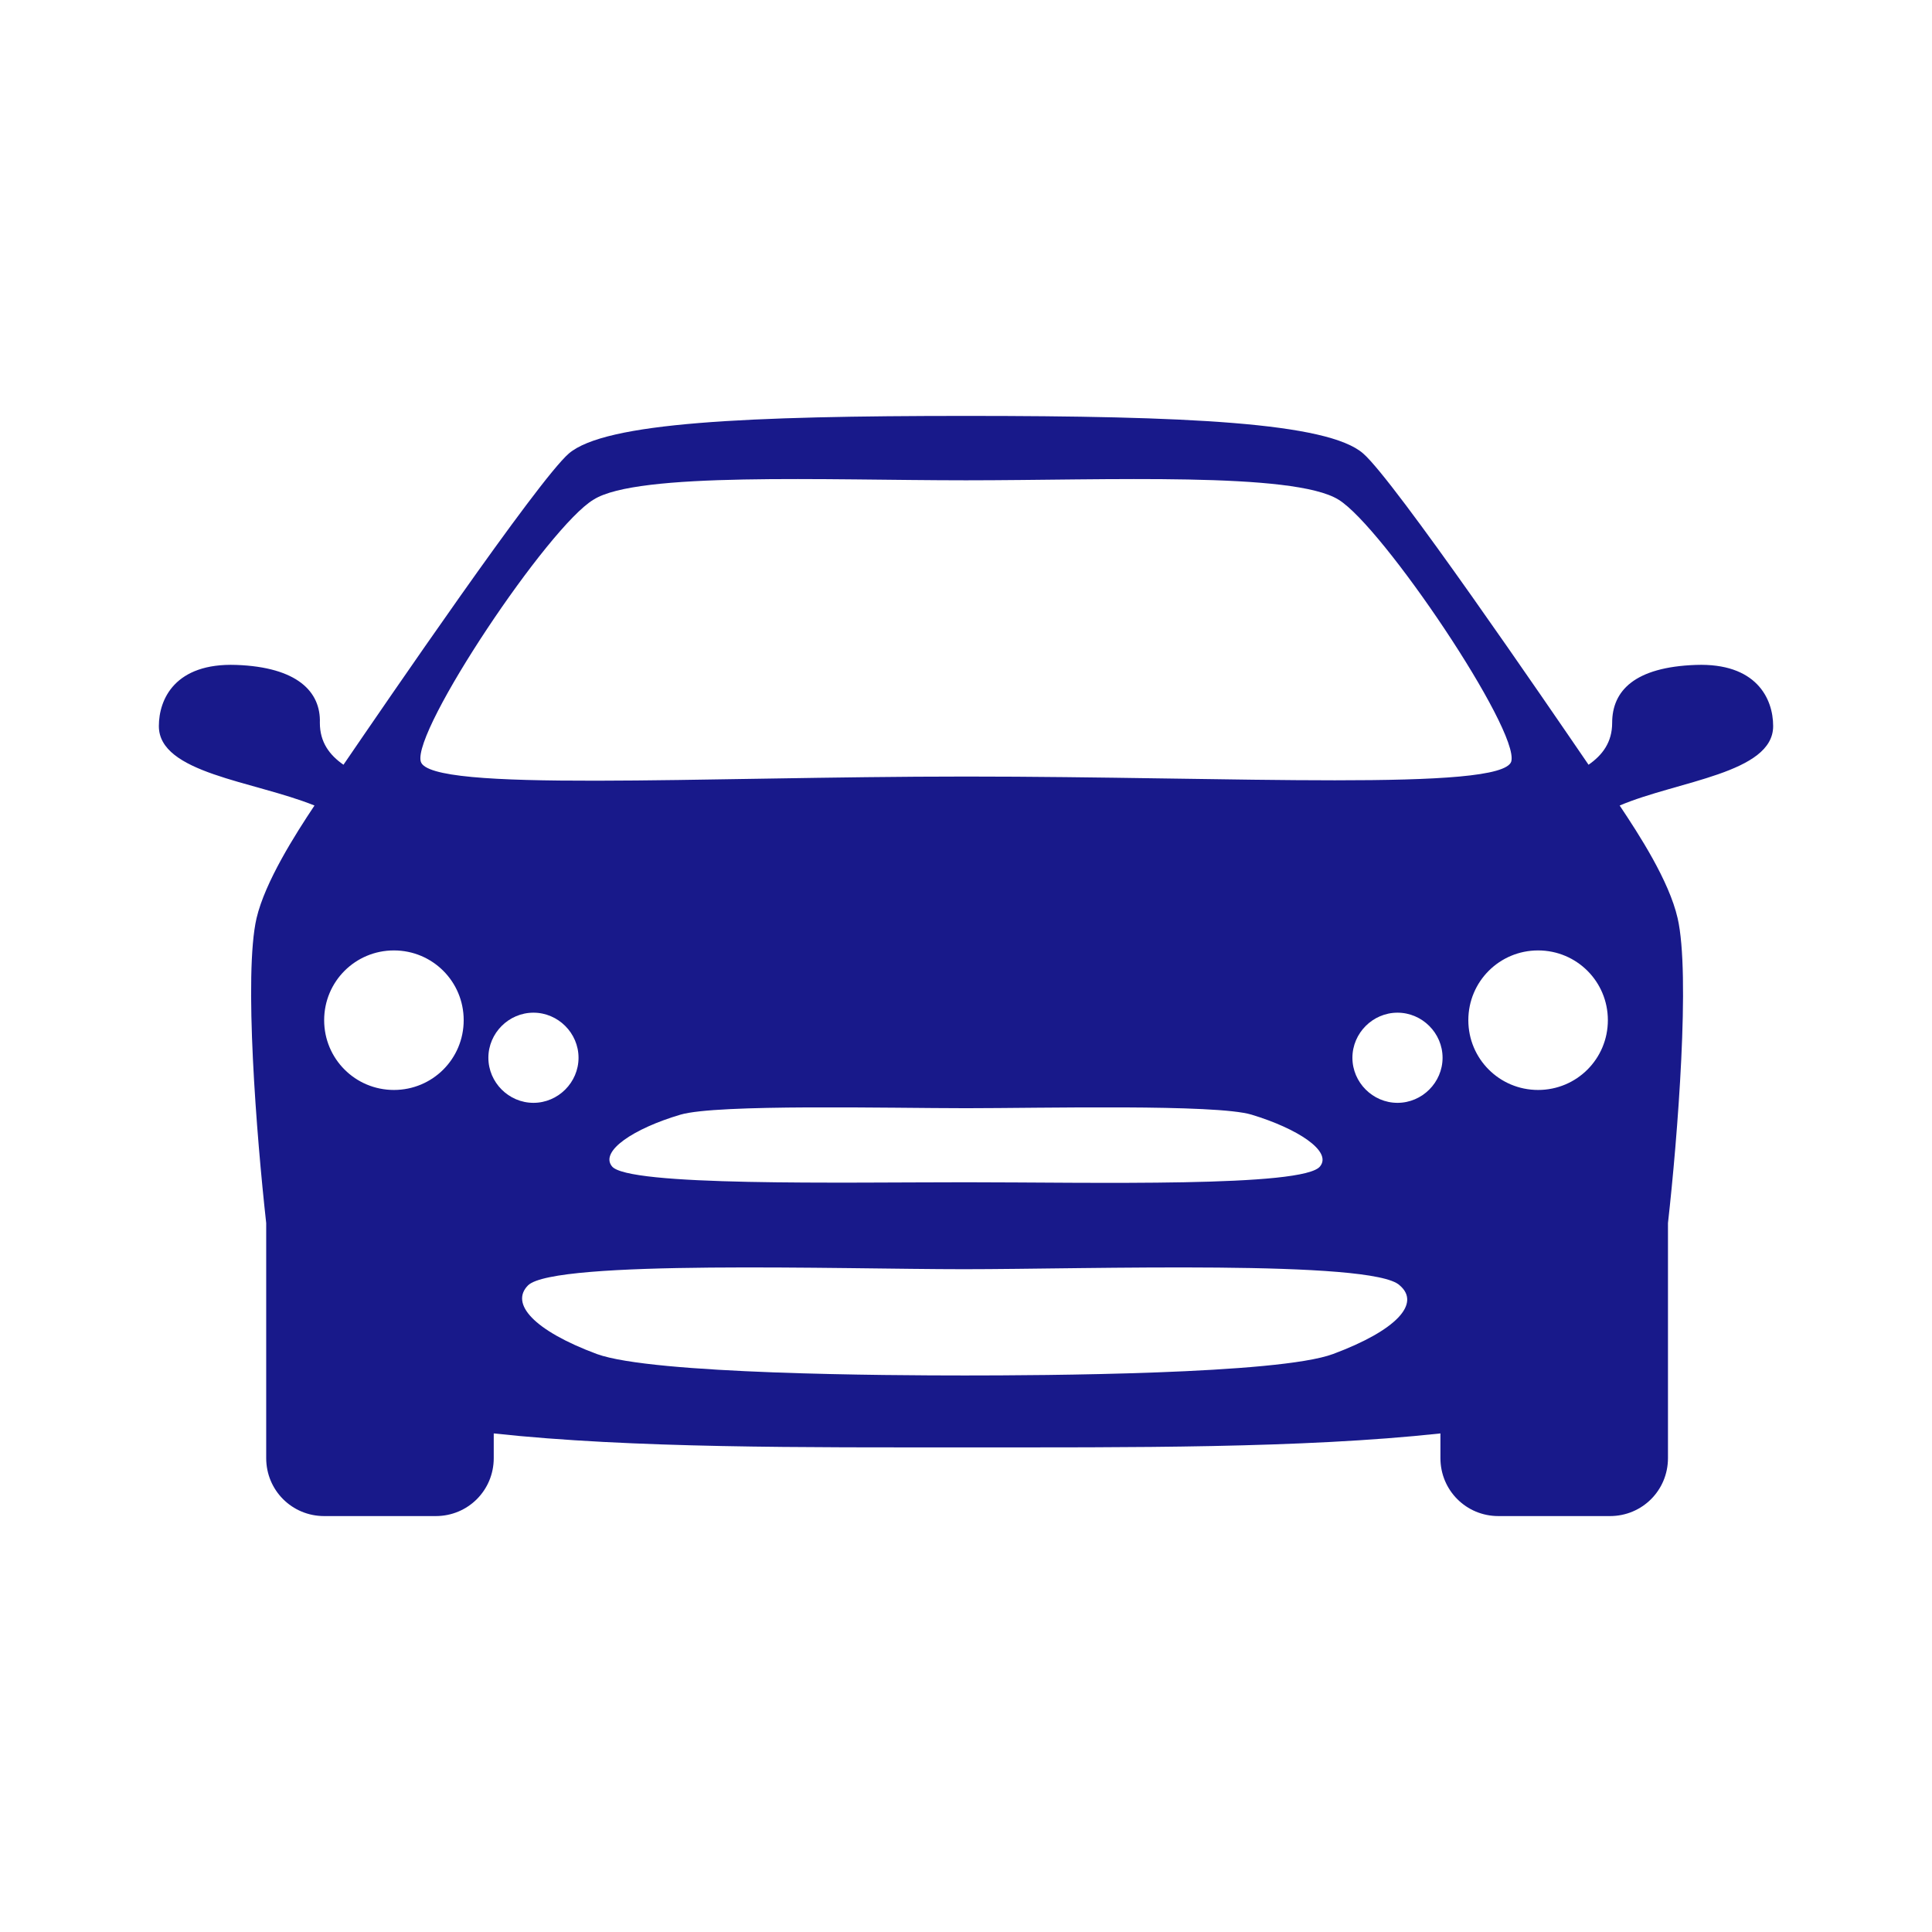 <?xml version="1.0" encoding="UTF-8" ?><svg width="180px" height="180px" viewBox="0 0 180 180" xmlns="http://www.w3.org/2000/svg"><path fill="rgb(24, 25, 138)" d="M733.4,367.7c0-2.6-1.6-5.9-7.2-5.7c-5.7,0.2-7.8,2.4-7.8,5.4c0,1.8-0.9,3-2.2,3.9c-3.9-5.7-18.1-26.5-21-29
			c-3.3-2.9-16.6-3.5-37-3.5c-20.4,0-33.6,0.6-37,3.5c-2.9,2.5-17.1,23.3-21,29c-1.3-0.9-2.2-2.1-2.2-3.9c0.1-2.9-2.1-5.2-7.8-5.4
			c-5.7-0.2-7.2,3.2-7.2,5.7c0,4.4,8.8,5.1,14.5,7.4c-1.8,2.7-4.6,7.1-5.4,10.5c-1.2,5.2,0,20.3,0.9,28.4v21.9c0,3,2.4,5.4,5.4,5.4
			h10.4c3,0,5.4-2.4,5.4-5.4v-2.3c12.9,1.4,29.1,1.3,44.1,1.3c15,0,31.2,0.1,44.1-1.3v2.3c0,3,2.4,5.4,5.4,5.4h10.4
			c3,0,5.4-2.4,5.4-5.4V414c0.9-8,2.1-23.2,0.9-28.4c-0.8-3.5-3.6-7.8-5.4-10.5C724.5,372.8,733.4,372.1,733.4,367.7z M604.9,401.6
			c-3.6,0-6.5-2.9-6.5-6.5c0-3.6,2.9-6.5,6.5-6.5c3.6,0,6.5,2.9,6.5,6.5C611.4,398.7,608.5,401.6,604.9,401.6z M613.7,398.6
			c0-2.3,1.9-4.2,4.2-4.2c2.3,0,4.2,1.9,4.2,4.2c0,2.3-1.9,4.2-4.2,4.2C615.6,402.8,613.7,400.9,613.7,398.6z M692.4,426.2
			c-5.1,1.9-27.2,2-34.3,2c-7,0-29.1-0.1-34.3-2c-5.9-2.2-8.1-4.7-6.4-6.4c2.5-2.4,29.2-1.5,40.6-1.5c11.5,0,38.1-0.9,40.6,1.5
			C700.6,421.5,698.3,424,692.4,426.2z M631.6,403.9c3.4-1,19.6-0.6,26.6-0.6c7,0,23.3-0.4,26.6,0.6c4.3,1.3,7.5,3.4,6.4,4.8
			c-1.4,2-21.5,1.5-33,1.5c-11.5,0-31.6,0.4-33-1.5C624.1,407.3,627.2,405.2,631.6,403.9z M698.4,402.8c-2.3,0-4.2-1.9-4.2-4.2
			c0-2.3,1.9-4.2,4.2-4.2c2.3,0,4.2,1.9,4.2,4.2C702.6,400.9,700.7,402.8,698.4,402.8z M658.2,372.4c-24.9,0-50,1.5-50.8-1.4
			c-0.8-2.9,11.9-21.9,16.1-24.4c4.1-2.6,21.6-1.8,34.7-1.8c13.1,0,30.5-0.8,34.7,1.8c4.1,2.5,16.9,21.5,16.1,24.4
			C708.1,373.8,683,372.4,658.2,372.4z M711.5,401.6c-3.6,0-6.5-2.9-6.5-6.5c0-3.6,2.9-6.5,6.5-6.5c3.6,0,6.5,2.9,6.5,6.5
			C718,398.7,715.1,401.6,711.5,401.6z" transform="translate(-568.199,-300.051)"></path></svg>